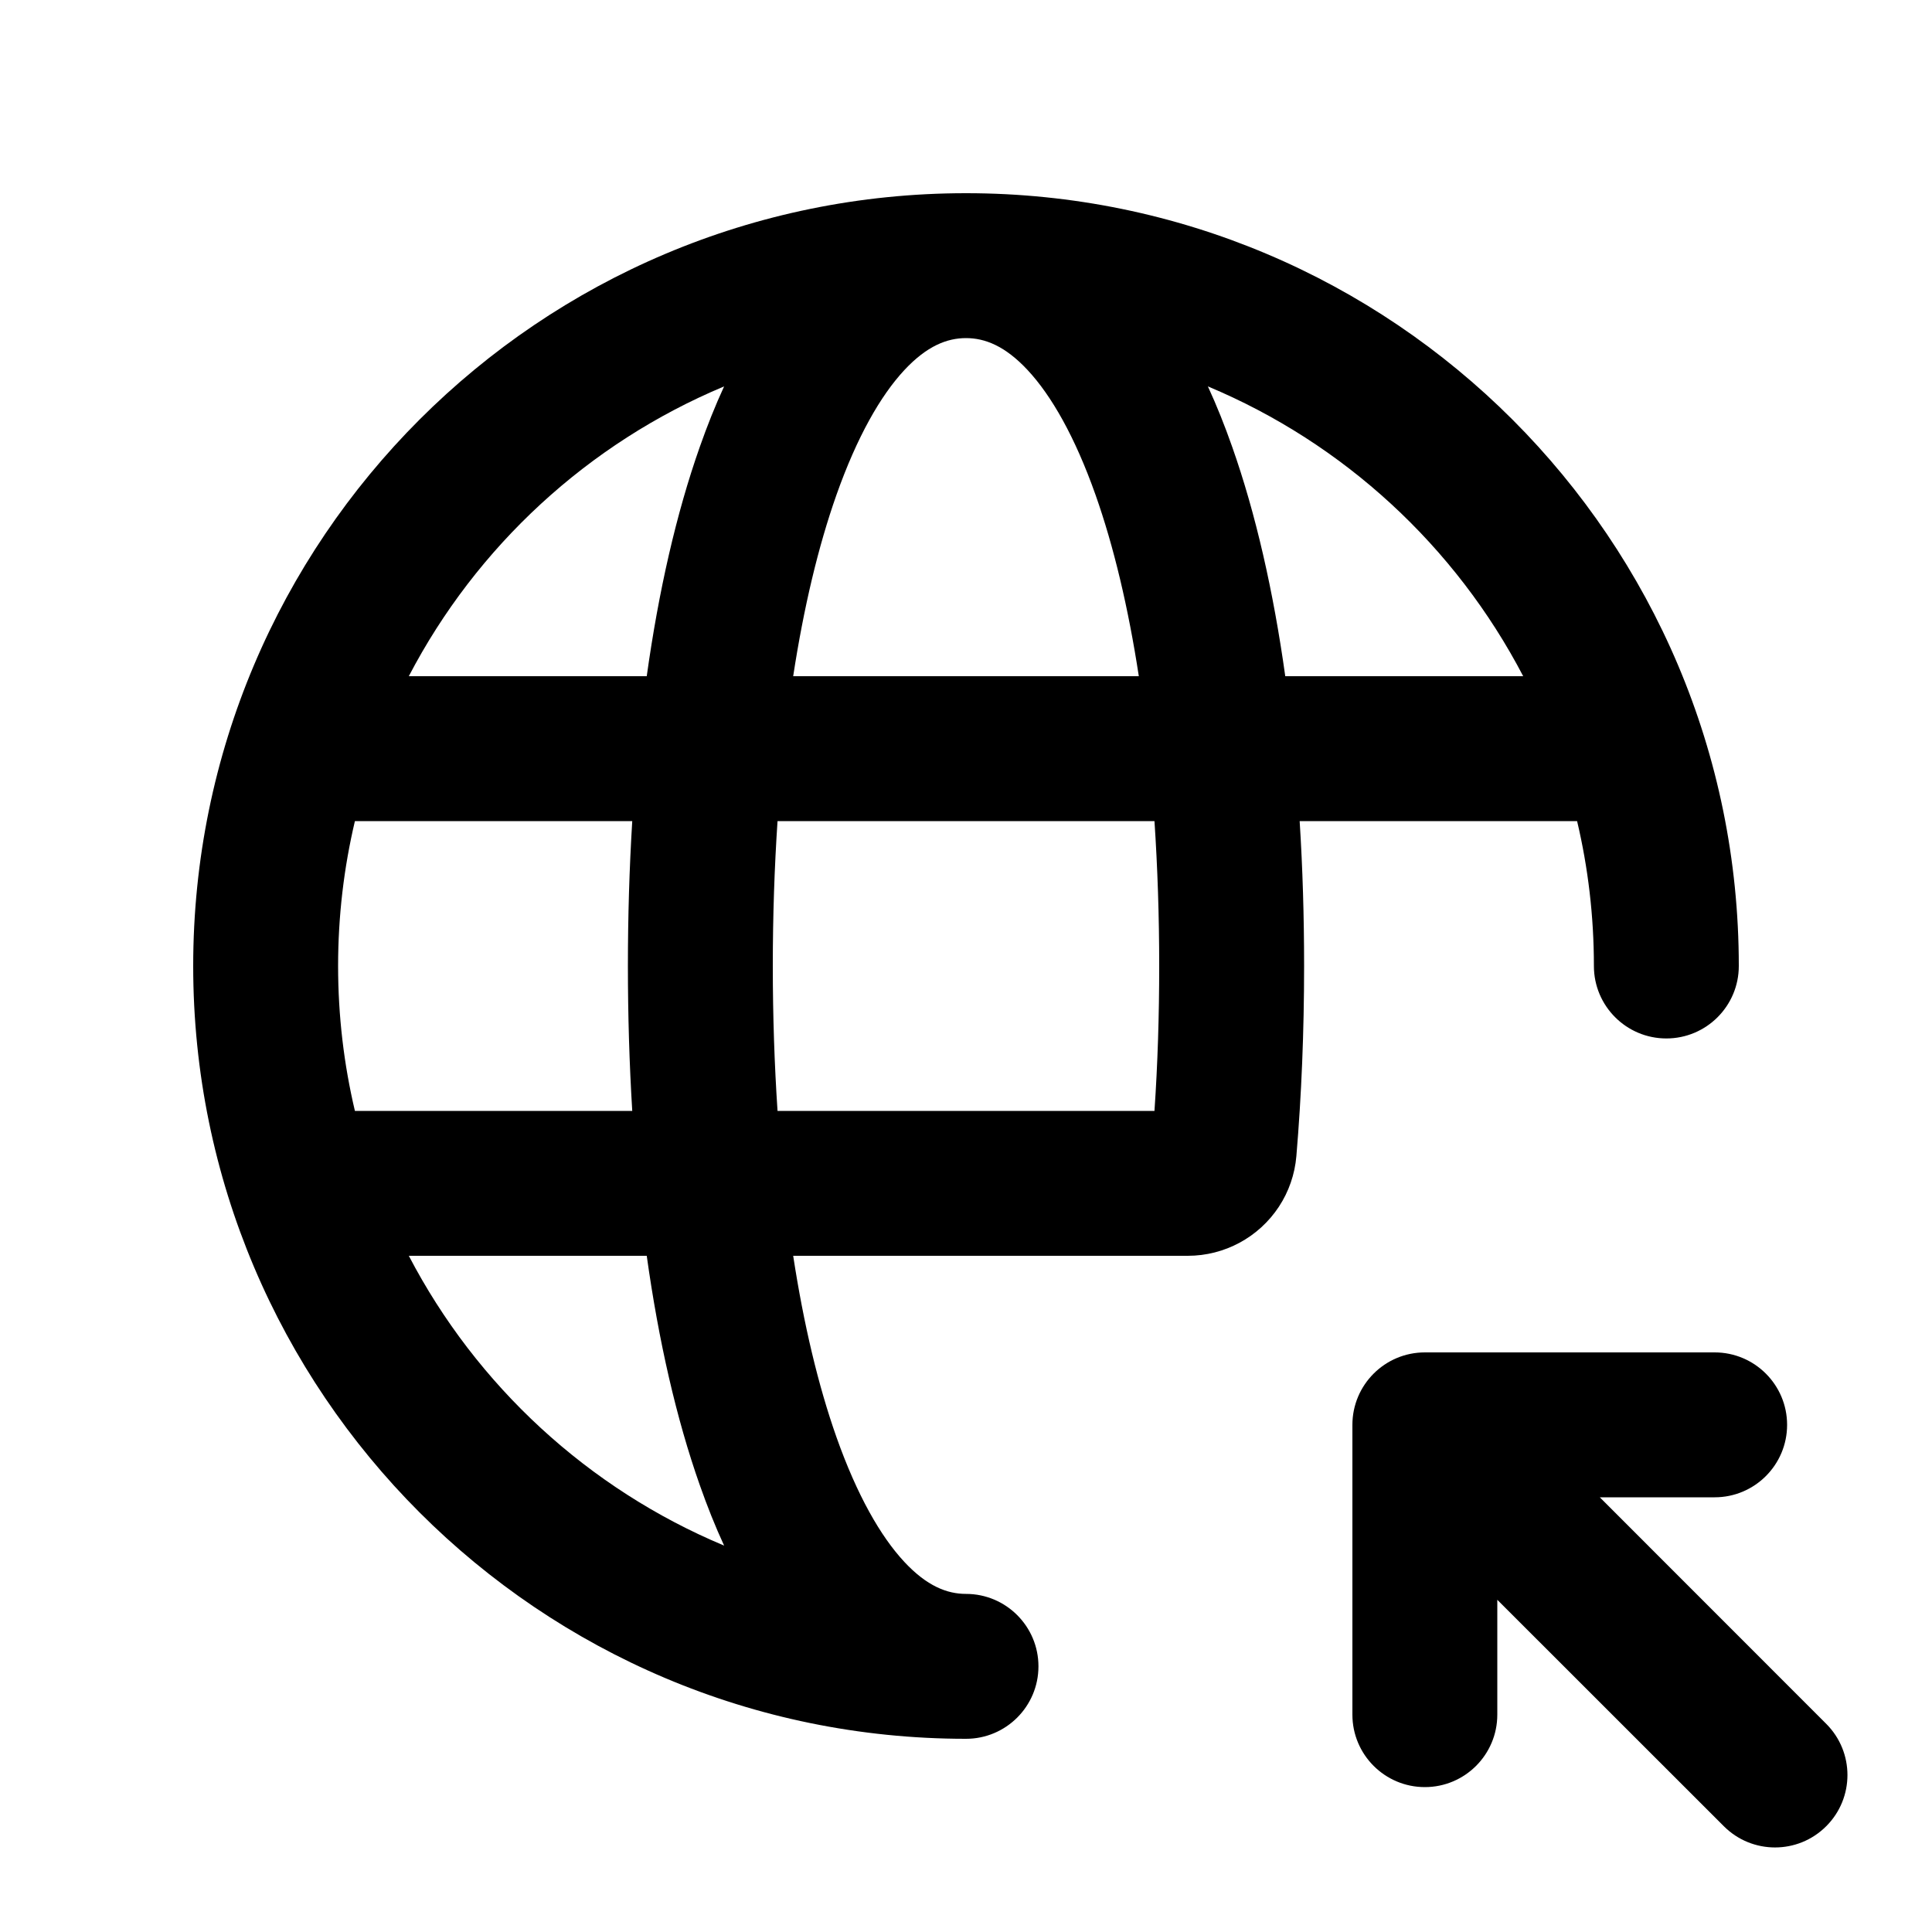 <svg width="20" height="20" viewBox="0 0 20 20" fill="none" xmlns="http://www.w3.org/2000/svg">
<path fill-rule="evenodd" clip-rule="evenodd" d="M13.5 10C13.5 9.489 13.485 8.988 13.454 8.5H16.326C16.44 8.982 16.5 9.484 16.5 10C16.5 10.414 16.836 10.75 17.25 10.75C17.664 10.75 18 10.414 18 10C18 5.582 14.418 2 10 2C5.582 2 2 5.582 2 10C2 14.418 5.582 18 10 18C10.414 18 10.75 17.664 10.75 17.25C10.75 16.836 10.414 16.5 10 16.5C9.805 16.5 9.596 16.42 9.362 16.169C9.116 15.905 8.872 15.479 8.659 14.877C8.471 14.345 8.32 13.711 8.211 13H12.296C12.676 13 13.03 12.809 13.239 12.492C13.341 12.337 13.404 12.157 13.42 11.968C13.473 11.338 13.5 10.679 13.5 10ZM10 3.5C9.805 3.5 9.596 3.58 9.362 3.831C9.116 4.095 8.872 4.521 8.659 5.123C8.471 5.655 8.32 6.289 8.211 7H11.789C11.68 6.289 11.529 5.655 11.341 5.123C11.128 4.521 10.884 4.095 10.638 3.831C10.404 3.58 10.195 3.5 10 3.5ZM7.245 4.624C7.001 5.315 6.818 6.12 6.695 7H4.232C4.933 5.656 6.089 4.588 7.496 4C7.404 4.199 7.321 4.408 7.245 4.624ZM6.545 8.5H3.674C3.56 8.982 3.5 9.484 3.5 10C3.5 10.516 3.56 11.018 3.674 11.5H6.545C6.515 11.012 6.5 10.511 6.5 10C6.5 9.489 6.515 8.988 6.545 8.5ZM12 10C12 9.482 11.983 8.98 11.951 8.5H8.049C8.017 8.98 8 9.482 8 10C8 10.518 8.017 11.02 8.049 11.5H11.951C11.984 11.018 12 10.516 12 10ZM15.768 7H13.305C13.182 6.12 12.999 5.315 12.755 4.624C12.679 4.408 12.596 4.199 12.504 4C13.911 4.588 15.067 5.656 15.768 7ZM4.232 13C4.933 14.344 6.089 15.412 7.496 16C7.404 15.801 7.321 15.592 7.245 15.376C7.001 14.685 6.818 13.88 6.695 13H4.232Z" fill="black"/>
<path d="M14 17.75C14 18.164 14.336 18.5 14.75 18.5C15.164 18.5 15.5 18.164 15.5 17.75V16.561L17.845 18.905C18.138 19.198 18.612 19.198 18.905 18.905C19.198 18.612 19.198 18.138 18.905 17.845L16.561 15.5H17.75C18.164 15.5 18.5 15.164 18.5 14.75C18.5 14.336 18.164 14 17.75 14H14.75C14.336 14 14 14.336 14 14.75V17.75Z" fill="black"/>
</svg>
